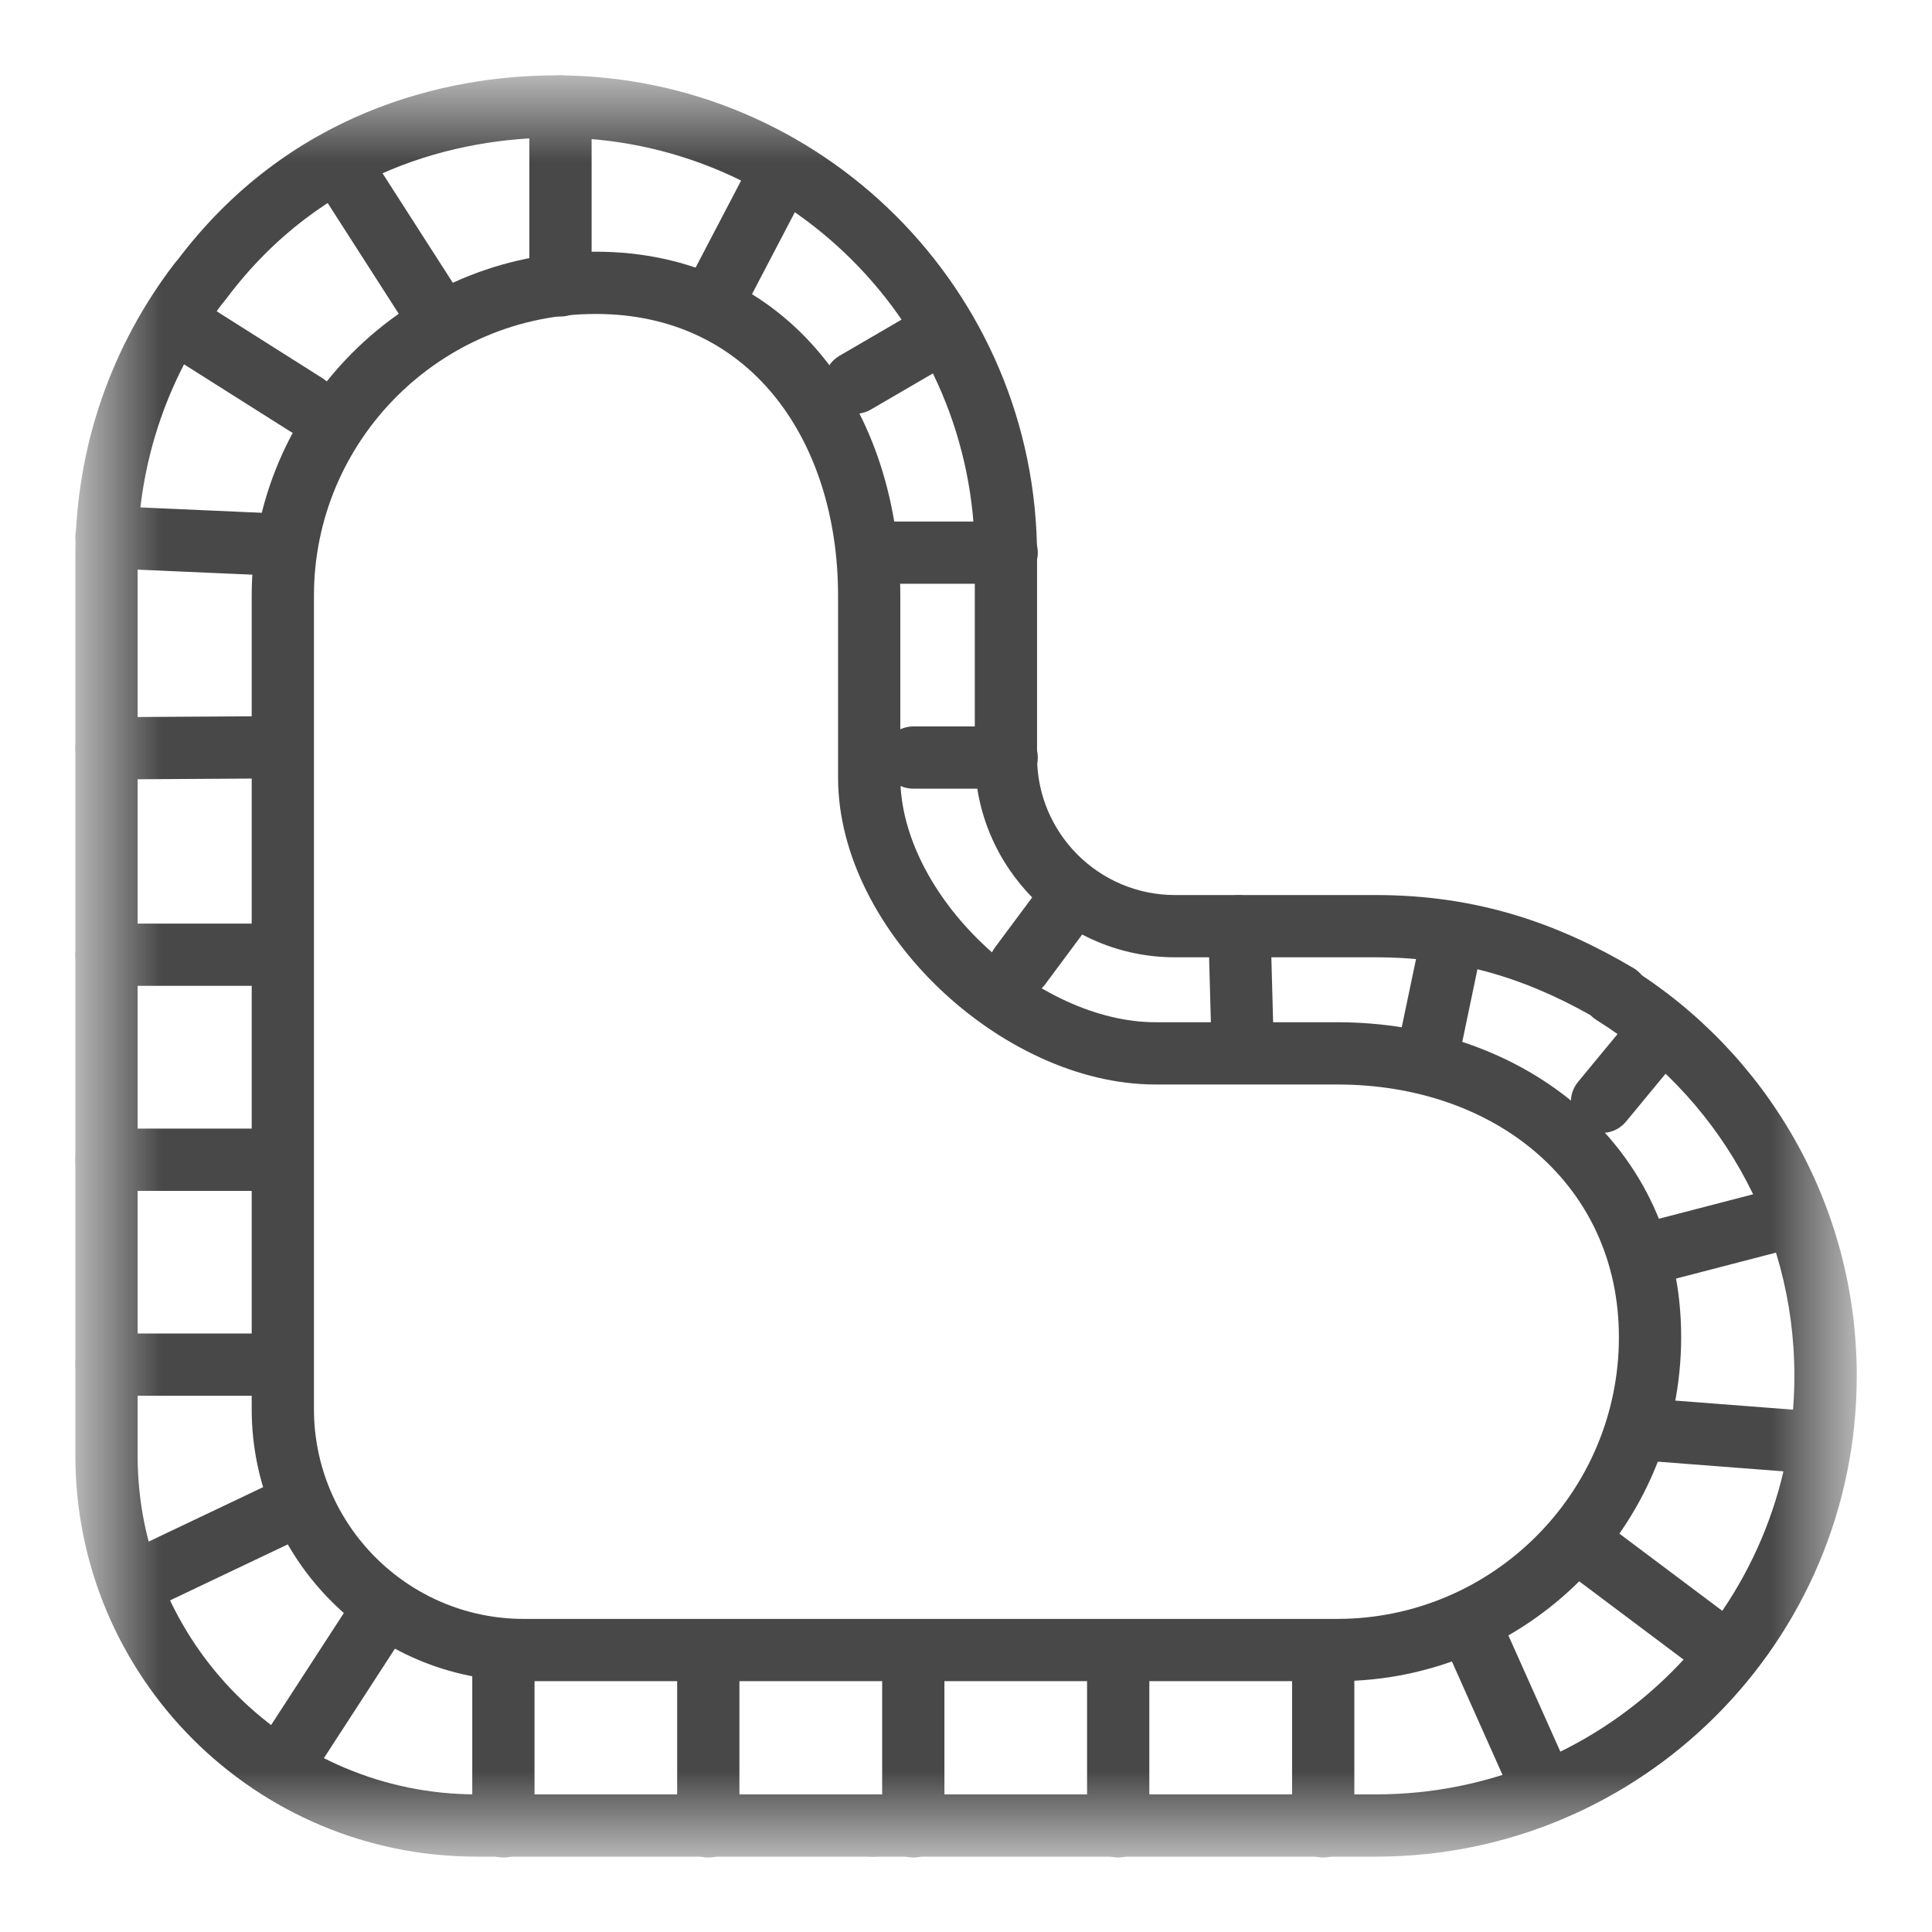 <svg width="18" height="18" viewBox="0 0 18 18" fill="none" xmlns="http://www.w3.org/2000/svg">
<g clip-path="url(#clip0_2601_33700)">
<mask id="mask0_2601_33700" style="mask-type:luminance" maskUnits="userSpaceOnUse" x="0" y="0" width="18" height="18">
<path d="M0.75 0.75H17.25V17.25H0.75V0.75Z" fill="white"/>
</mask>
<g mask="url(#mask0_2601_33700)">
<path fill-rule="evenodd" clip-rule="evenodd" d="M0.702 13.56C0.702 15.625 2.375 17.298 4.44 17.298H8.146C8.306 17.298 8.436 17.169 8.436 17.008C8.436 16.848 8.306 16.718 8.146 16.718H4.44C2.696 16.718 1.282 15.304 1.282 13.56V5.181C1.282 4.288 1.582 3.466 2.087 2.808C2.184 2.681 2.16 2.499 2.033 2.402C1.906 2.304 1.724 2.328 1.626 2.455C1.047 3.21 0.702 4.156 0.702 5.181V13.56Z" fill="#484848"/>
<path fill-rule="evenodd" clip-rule="evenodd" d="M7.829 17.008C7.829 17.169 7.959 17.298 8.119 17.298H12.819C15.293 17.298 17.299 15.293 17.299 12.819C17.299 11.213 16.453 9.804 15.184 9.014C15.049 8.929 14.87 8.971 14.785 9.107C14.7 9.243 14.742 9.422 14.878 9.506C15.984 10.195 16.718 11.421 16.718 12.819C16.718 14.972 14.973 16.718 12.819 16.718H8.119C7.959 16.718 7.829 16.848 7.829 17.008Z" fill="#484848"/>
<path fill-rule="evenodd" clip-rule="evenodd" d="M15.321 9.418C15.403 9.28 15.357 9.102 15.22 9.02C14.532 8.613 13.78 8.339 12.82 8.339H10.948C10.238 8.339 9.662 7.763 9.662 7.053V5.181C9.662 2.707 7.656 0.702 5.182 0.702C4.139 0.702 2.681 1.049 1.643 2.437C1.547 2.566 1.573 2.748 1.701 2.843C1.83 2.939 2.011 2.913 2.107 2.785C3.003 1.587 4.258 1.282 5.182 1.282C7.336 1.282 9.082 3.028 9.082 5.181V7.053C9.082 8.084 9.917 8.919 10.948 8.919H12.82C13.656 8.919 14.306 9.154 14.924 9.519C15.062 9.601 15.24 9.556 15.321 9.418Z" fill="#484848"/>
<path fill-rule="evenodd" clip-rule="evenodd" d="M2.477 16.68C2.612 16.767 2.791 16.729 2.879 16.594L3.773 15.216C3.86 15.082 3.822 14.902 3.687 14.815C3.553 14.728 3.374 14.766 3.286 14.901L2.392 16.278C2.305 16.413 2.343 16.592 2.477 16.68Z" fill="#484848"/>
<path fill-rule="evenodd" clip-rule="evenodd" d="M0.996 14.869C1.065 15.014 1.238 15.075 1.383 15.006L2.857 14.305C3.002 14.237 3.063 14.063 2.995 13.919C2.926 13.774 2.753 13.713 2.608 13.781L1.134 14.482C0.989 14.551 0.928 14.724 0.996 14.869Z" fill="#484848"/>
<path fill-rule="evenodd" clip-rule="evenodd" d="M0.702 12.714C0.702 12.874 0.832 13.004 0.992 13.004H2.394C2.554 13.004 2.684 12.874 2.684 12.714C2.684 12.554 2.554 12.424 2.394 12.424H0.992C0.832 12.424 0.702 12.554 0.702 12.714Z" fill="#484848"/>
<path fill-rule="evenodd" clip-rule="evenodd" d="M0.702 10.805C0.702 10.965 0.832 11.095 0.992 11.095H2.394C2.554 11.095 2.684 10.965 2.684 10.805C2.684 10.645 2.554 10.515 2.394 10.515H0.992C0.832 10.515 0.702 10.645 0.702 10.805Z" fill="#484848"/>
<path fill-rule="evenodd" clip-rule="evenodd" d="M0.702 8.895C0.702 9.055 0.832 9.185 0.992 9.185H2.394C2.554 9.185 2.684 9.055 2.684 8.895C2.684 8.735 2.554 8.605 2.394 8.605H0.992C0.832 8.605 0.702 8.735 0.702 8.895Z" fill="#484848"/>
<path fill-rule="evenodd" clip-rule="evenodd" d="M0.702 6.974C0.701 6.814 0.83 6.683 0.99 6.682L2.61 6.672C2.77 6.67 2.901 6.799 2.902 6.96C2.903 7.12 2.774 7.251 2.613 7.252L0.994 7.262C0.834 7.264 0.703 7.135 0.702 6.974Z" fill="#484848"/>
<path fill-rule="evenodd" clip-rule="evenodd" d="M2.925 5.089C2.932 4.929 2.808 4.794 2.648 4.787L1.004 4.714C0.844 4.707 0.709 4.831 0.702 4.991C0.695 5.151 0.819 5.287 0.979 5.294L2.622 5.366C2.783 5.373 2.918 5.249 2.925 5.089Z" fill="#484848"/>
<path fill-rule="evenodd" clip-rule="evenodd" d="M3.098 3.926C3.184 3.791 3.143 3.612 3.008 3.526L1.824 2.777C1.688 2.691 1.509 2.732 1.423 2.867C1.338 3.002 1.378 3.181 1.513 3.267L2.698 4.016C2.833 4.102 3.012 4.062 3.098 3.926Z" fill="#484848"/>
<path fill-rule="evenodd" clip-rule="evenodd" d="M4.17 3.097C4.305 3.01 4.344 2.831 4.258 2.696L3.436 1.415C3.35 1.28 3.17 1.241 3.035 1.328C2.901 1.414 2.861 1.594 2.948 1.728L3.77 3.009C3.856 3.144 4.035 3.183 4.17 3.097Z" fill="#484848"/>
<path fill-rule="evenodd" clip-rule="evenodd" d="M5.222 2.949C5.382 2.949 5.512 2.82 5.512 2.659V0.992C5.512 0.832 5.382 0.702 5.222 0.702C5.062 0.702 4.932 0.832 4.932 0.992V2.659C4.932 2.82 5.062 2.949 5.222 2.949Z" fill="#484848"/>
<path fill-rule="evenodd" clip-rule="evenodd" d="M6.561 2.965C6.703 3.039 6.879 2.984 6.953 2.842L7.509 1.779C7.583 1.637 7.528 1.461 7.386 1.387C7.244 1.313 7.069 1.368 6.995 1.51L6.439 2.573C6.365 2.715 6.42 2.891 6.561 2.965Z" fill="#484848"/>
<path fill-rule="evenodd" clip-rule="evenodd" d="M7.717 3.711C7.797 3.85 7.975 3.896 8.113 3.816L8.949 3.329C9.087 3.248 9.134 3.071 9.053 2.932C8.973 2.794 8.795 2.747 8.657 2.828L7.821 3.315C7.683 3.395 7.636 3.573 7.717 3.711Z" fill="#484848"/>
<path fill-rule="evenodd" clip-rule="evenodd" d="M7.844 5.149C7.844 5.309 7.974 5.439 8.134 5.439H9.379C9.539 5.439 9.669 5.309 9.669 5.149C9.669 4.989 9.539 4.859 9.379 4.859H8.134C7.974 4.859 7.844 4.989 7.844 5.149Z" fill="#484848"/>
<path fill-rule="evenodd" clip-rule="evenodd" d="M8.219 7.058C8.219 7.219 8.349 7.348 8.509 7.348H9.379C9.54 7.348 9.669 7.219 9.669 7.058C9.669 6.898 9.54 6.768 9.379 6.768H8.509C8.349 6.768 8.219 6.898 8.219 7.058Z" fill="#484848"/>
<path fill-rule="evenodd" clip-rule="evenodd" d="M9.33 9.233C9.458 9.328 9.64 9.302 9.736 9.173L10.16 8.602C10.256 8.474 10.229 8.292 10.1 8.196C9.972 8.101 9.79 8.128 9.695 8.256L9.27 8.827C9.175 8.955 9.201 9.137 9.33 9.233Z" fill="#484848"/>
<path fill-rule="evenodd" clip-rule="evenodd" d="M11.586 10.056C11.426 10.056 11.293 9.927 11.288 9.766L11.257 8.63C11.253 8.47 11.379 8.34 11.539 8.34C11.7 8.339 11.833 8.469 11.837 8.629L11.868 9.765C11.873 9.925 11.747 10.055 11.586 10.056Z" fill="#484848"/>
<path fill-rule="evenodd" clip-rule="evenodd" d="M13.236 10.146C13.392 10.179 13.546 10.078 13.579 9.921L13.796 8.882C13.829 8.725 13.729 8.572 13.572 8.539C13.415 8.506 13.261 8.606 13.229 8.763L13.011 9.803C12.978 9.959 13.079 10.113 13.236 10.146Z" fill="#484848"/>
<path fill-rule="evenodd" clip-rule="evenodd" d="M14.741 10.489C14.864 10.591 15.047 10.573 15.149 10.45L15.661 9.83C15.763 9.706 15.746 9.524 15.622 9.421C15.499 9.319 15.316 9.337 15.214 9.46L14.702 10.08C14.6 10.204 14.617 10.386 14.741 10.489Z" fill="#484848"/>
<path fill-rule="evenodd" clip-rule="evenodd" d="M15.19 11.723C15.23 11.879 15.388 11.972 15.543 11.931L16.752 11.617C16.907 11.577 17 11.418 16.959 11.263C16.919 11.108 16.761 11.015 16.606 11.056L15.397 11.37C15.242 11.41 15.149 11.569 15.19 11.723Z" fill="#484848"/>
<path fill-rule="evenodd" clip-rule="evenodd" d="M17.185 13.461C17.198 13.302 17.078 13.162 16.919 13.15L15.348 13.029C15.188 13.017 15.048 13.136 15.036 13.296C15.024 13.456 15.143 13.595 15.303 13.607L16.874 13.728C17.034 13.741 17.173 13.621 17.185 13.461Z" fill="#484848"/>
<path fill-rule="evenodd" clip-rule="evenodd" d="M16.282 15.547C16.378 15.419 16.352 15.237 16.224 15.141L15.064 14.271C14.936 14.175 14.754 14.2 14.658 14.329C14.562 14.457 14.588 14.639 14.716 14.735L15.876 15.605C16.004 15.701 16.186 15.675 16.282 15.547Z" fill="#484848"/>
<path fill-rule="evenodd" clip-rule="evenodd" d="M14.476 16.894C14.622 16.829 14.688 16.658 14.623 16.511L14.018 15.158C13.953 15.011 13.781 14.946 13.635 15.011C13.489 15.076 13.423 15.248 13.489 15.394L14.093 16.748C14.158 16.894 14.33 16.96 14.476 16.894Z" fill="#484848"/>
<path fill-rule="evenodd" clip-rule="evenodd" d="M12.328 17.306C12.488 17.306 12.618 17.177 12.618 17.016V15.59C12.618 15.43 12.488 15.3 12.328 15.3C12.168 15.3 12.038 15.43 12.038 15.59V17.016C12.038 17.177 12.168 17.306 12.328 17.306Z" fill="#484848"/>
<path fill-rule="evenodd" clip-rule="evenodd" d="M10.418 17.306C10.578 17.306 10.708 17.177 10.708 17.016V15.59C10.708 15.43 10.578 15.3 10.418 15.3C10.258 15.3 10.128 15.43 10.128 15.59V17.016C10.128 17.177 10.258 17.306 10.418 17.306Z" fill="#484848"/>
<path fill-rule="evenodd" clip-rule="evenodd" d="M8.509 17.306C8.669 17.306 8.799 17.177 8.799 17.016V15.59C8.799 15.43 8.669 15.3 8.509 15.3C8.349 15.3 8.219 15.43 8.219 15.59V17.016C8.219 17.177 8.349 17.306 8.509 17.306Z" fill="#484848"/>
<path fill-rule="evenodd" clip-rule="evenodd" d="M6.599 17.306C6.759 17.306 6.889 17.177 6.889 17.016V15.59C6.889 15.43 6.759 15.3 6.599 15.3C6.439 15.3 6.309 15.43 6.309 15.59V17.016C6.309 17.177 6.439 17.306 6.599 17.306Z" fill="#484848"/>
<path fill-rule="evenodd" clip-rule="evenodd" d="M4.69 17.306C4.851 17.306 4.98 17.177 4.98 17.016V15.59C4.98 15.43 4.851 15.3 4.69 15.3C4.53 15.3 4.4 15.43 4.4 15.59V17.016C4.4 17.177 4.53 17.306 4.69 17.306Z" fill="#484848"/>
<path fill-rule="evenodd" clip-rule="evenodd" d="M2.345 13.128C2.345 14.526 3.482 15.663 4.88 15.663H12.458C14.225 15.663 15.663 14.225 15.663 12.458C15.663 10.655 14.187 9.524 12.458 9.524H10.765C10.225 9.524 9.626 9.242 9.156 8.794C8.685 8.346 8.388 7.774 8.388 7.243V5.55C8.388 4.692 8.137 3.894 7.65 3.305C7.159 2.71 6.44 2.345 5.55 2.345C3.783 2.345 2.345 3.783 2.345 5.55V13.128ZM4.88 15.083C3.802 15.083 2.925 14.206 2.925 13.128V5.55C2.925 4.103 4.103 2.925 5.55 2.925C6.267 2.925 6.822 3.214 7.203 3.675C7.588 4.141 7.808 4.801 7.808 5.55V7.243C7.808 7.98 8.21 8.694 8.756 9.214C9.302 9.734 10.037 10.104 10.765 10.104H12.458C13.944 10.104 15.083 11.047 15.083 12.458C15.083 13.905 13.905 15.083 12.458 15.083H4.88Z" fill="#484848"/>
</g>
</g>
<defs>
<clipPath id="clip0_2601_33700">
<rect width="18" height="18" fill="white"/>
</clipPath>
</defs>
</svg>
